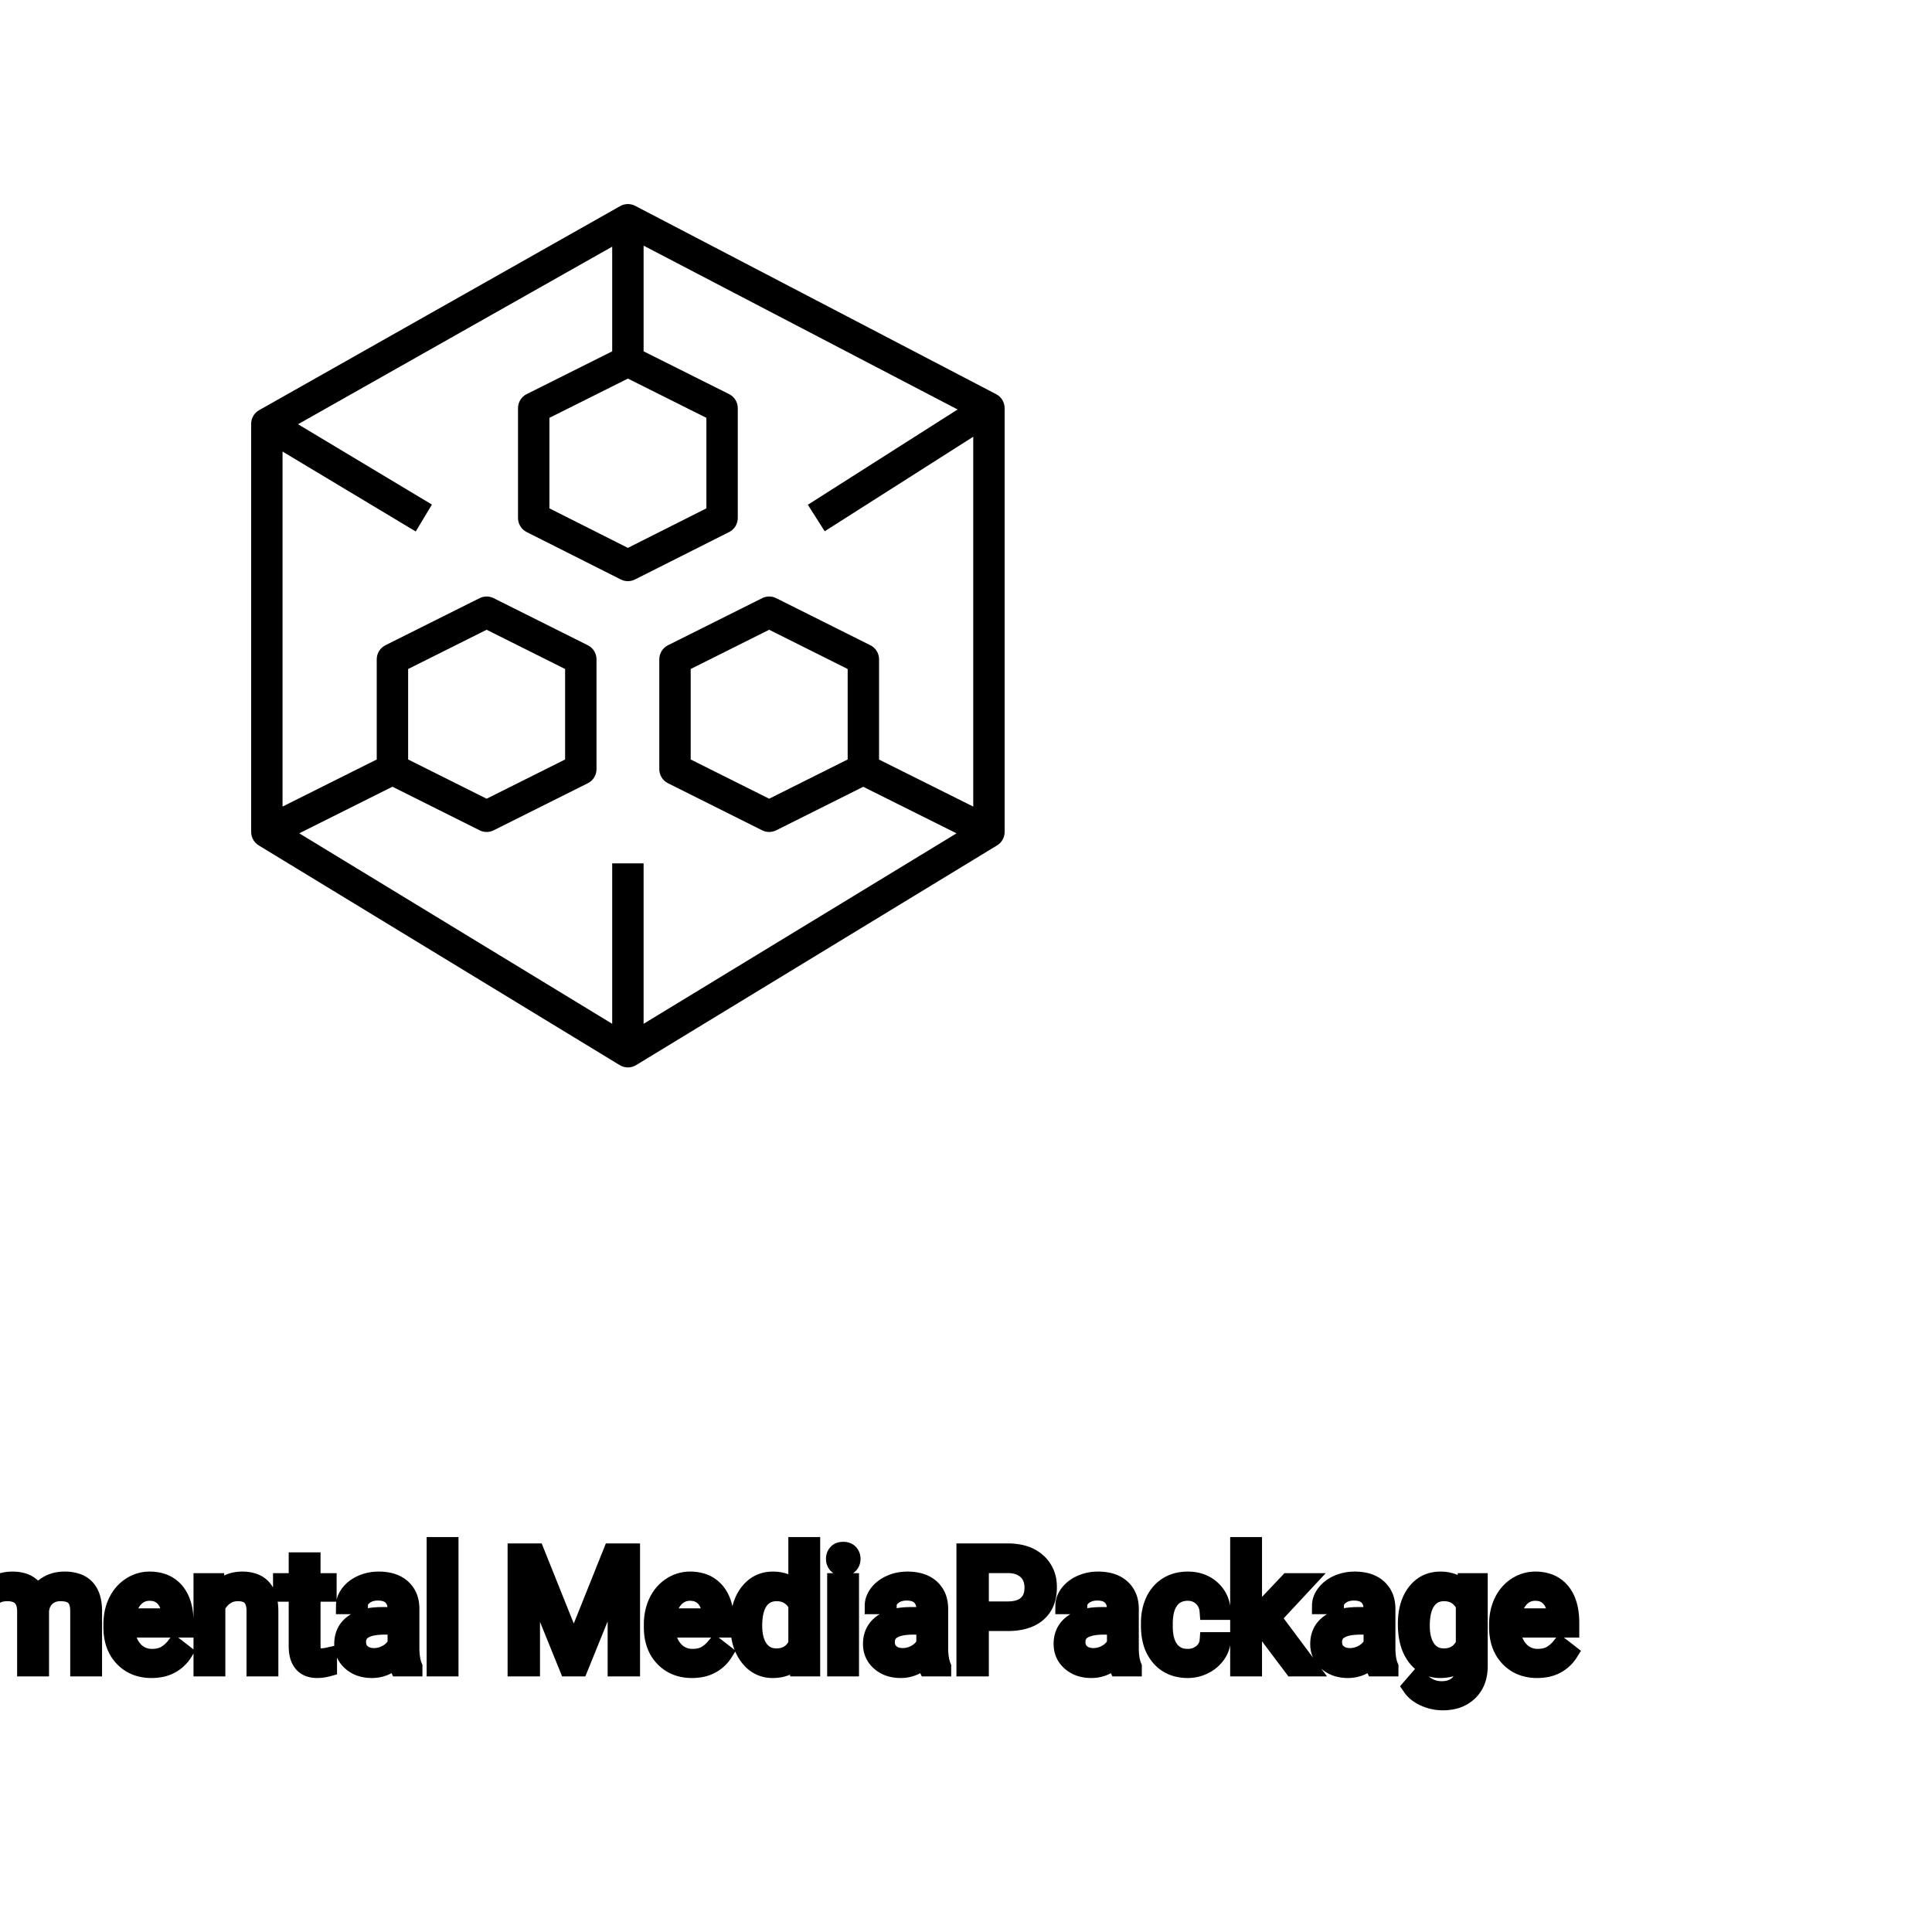<?xml version="1.0" encoding="UTF-8"?>
<svg width="80px" height="80px" viewBox="0 0 80 80" version="1.1" xmlns="http://www.w3.org/2000/svg" xmlns:xlink="http://www.w3.org/1999/xlink">
    <!-- Generator: Sketch 64 (93537) - https://sketch.com -->
    <title>Icon-Architecture/64/Arch_AWS-Elemental-MediaPackage_64</title>
    <desc>Created with Sketch.</desc>
    
    <g id="Icon-Architecture/64/Arch_AWS-Elemental-MediaPackage_64" stroke="none" stroke-width="1" fill="none" fill-rule="evenodd">
        
        <path transform="translate(0vw, 0vh), scale(.65)" d="M26,48.382 L26,42.618 L31,40.118 L36,42.618 L36,48.382 L31,50.882 L26,48.382 Z M54,42.618 L54,48.382 L49,50.882 L44,48.382 L44,42.618 L49,40.118 L54,42.618 Z M62,51.383 L56,48.389 L56,42 C56,41.621 55.786,41.275 55.447,41.106 L49.447,38.106 C49.166,37.965 48.834,37.965 48.553,38.106 L42.553,41.106 C42.214,41.275 42,41.621 42,42 L42,49 C42,49.379 42.214,49.725 42.553,49.895 L48.553,52.895 C48.834,53.035 49.166,53.035 49.447,52.895 L54.992,50.122 L60.935,53.087 L41,65.221 L41,55 L39,55 L39,65.221 L19.064,53.086 L25,50.118 L30.553,52.895 C30.693,52.965 30.847,53 31,53 C31.153,53 31.307,52.965 31.447,52.895 L37.447,49.895 C37.786,49.725 38,49.379 38,49 L38,42 C38,41.621 37.786,41.275 37.447,41.106 L31.447,38.106 C31.166,37.965 30.834,37.965 30.553,38.106 L24.553,41.106 C24.214,41.275 24,41.621 24,42 L24,48.382 L18,51.382 L18,28.766 L26.485,33.858 L27.515,32.143 L18.986,27.026 L39,15.713 L39,22.382 L33.553,25.106 C33.214,25.275 33,25.621 33,26 L33,33 C33,33.378 33.213,33.723 33.55,33.893 L39.55,36.916 C39.833,37.058 40.167,37.058 40.45,36.916 L46.45,33.893 C46.787,33.723 47,33.378 47,33 L47,26 C47,25.621 46.786,25.275 46.447,25.106 L41,22.382 L41,15.649 L61.003,26.086 L51.463,32.156 L52.537,33.844 L62,27.822 L62,51.383 Z M40,24.118 L45,26.618 L45,32.384 L40,34.903 L35,32.384 L35,26.618 L40,24.118 Z M63.463,25.113 L40.463,13.112 C40.161,12.956 39.802,12.963 39.508,13.129 L16.508,26.13 C16.194,26.307 16,26.64 16,27 L16,53 C16,53.349 16.182,53.673 16.48,53.854 L39.48,67.854 C39.64,67.951 39.82,68 40,68 C40.18,68 40.36,67.951 40.52,67.854 L63.52,53.854 C63.818,53.673 64,53.349 64,53 L64,26 C64,25.628 63.793,25.286 63.463,25.113 L63.463,25.113 Z" id="AWS-Elemental-MediaPackage_Icon_64_Squid" fill="#000000"></path>
    </g><g transform="translate(-10.08, 64), scale(0.75)" id="svgGroup" stroke-linecap="round" fill-rule="evenodd" font-size="9pt" stroke="#000" stroke-width="0.25mm" fill="#000" style="stroke:#000;stroke-width:0.25mm;fill:#000"><path d="M 41.937 0.352 L 43.027 0.352 L 45.119 5.572 L 47.21 0.352 L 48.305 0.352 L 48.305 6.75 L 47.461 6.75 L 47.461 4.258 L 47.54 1.569 L 45.439 6.75 L 44.793 6.75 L 42.697 1.582 L 42.781 4.258 L 42.781 6.75 L 41.937 6.75 L 41.937 0.352 Z M 11.936 1.995 L 12.705 1.995 L 12.727 2.522 Q 13.25 1.907 14.137 1.907 A 2.009 2.009 0 0 1 14.648 1.968 A 1.244 1.244 0 0 1 15.495 2.672 A 1.801 1.801 0 0 1 16.113 2.118 A 1.65 1.65 0 0 1 16.642 1.937 A 2.209 2.209 0 0 1 17.011 1.907 A 2.119 2.119 0 0 1 17.655 1.997 Q 18.582 2.292 18.602 3.564 L 18.602 6.75 L 17.789 6.75 L 17.789 3.612 A 1.781 1.781 0 0 0 17.769 3.332 Q 17.745 3.185 17.694 3.067 A 0.758 0.758 0 0 0 17.556 2.85 A 0.68 0.68 0 0 0 17.303 2.682 Q 17.092 2.597 16.775 2.597 A 1.245 1.245 0 0 0 16.409 2.648 A 1.008 1.008 0 0 0 16.022 2.867 A 1.042 1.042 0 0 0 15.708 3.404 A 1.41 1.41 0 0 0 15.675 3.595 L 15.675 6.75 L 14.858 6.75 L 14.858 3.634 A 1.532 1.532 0 0 0 14.809 3.23 Q 14.683 2.768 14.225 2.643 A 1.457 1.457 0 0 0 13.843 2.597 Q 13.069 2.597 12.768 3.234 A 1.459 1.459 0 0 0 12.749 3.278 L 12.749 6.75 L 11.936 6.75 L 11.936 1.995 Z M 3.617 3.103 L 3.617 3.792 L 0.844 3.792 L 0.844 6.06 L 4.065 6.06 L 4.065 6.75 L 0 6.75 L 0 0.352 L 4.021 0.352 L 4.021 1.046 L 0.844 1.046 L 0.844 3.103 L 3.617 3.103 Z M 84.81 6.75 L 83.153 4.548 L 82.644 5.08 L 82.644 6.75 L 81.831 6.75 L 81.831 0 L 82.644 0 L 82.644 4.083 L 83.079 3.56 L 84.56 1.995 L 85.548 1.995 L 83.698 3.981 L 85.764 6.75 L 84.81 6.75 Z M 94.324 2.522 L 94.364 1.995 L 95.106 1.995 L 95.106 6.636 A 2.511 2.511 0 0 1 95.036 7.249 A 1.738 1.738 0 0 1 94.559 8.09 A 1.834 1.834 0 0 1 93.629 8.57 A 2.671 2.671 0 0 1 93.089 8.622 A 2.446 2.446 0 0 1 92.083 8.402 A 2.003 2.003 0 0 1 91.673 8.161 A 1.563 1.563 0 0 1 91.332 7.8 L 91.753 7.313 A 1.889 1.889 0 0 0 92.188 7.712 A 1.514 1.514 0 0 0 93.032 7.958 A 1.695 1.695 0 0 0 93.409 7.919 Q 93.678 7.858 93.872 7.702 A 1.037 1.037 0 0 0 93.957 7.625 A 1.09 1.09 0 0 0 94.234 7.132 Q 94.281 6.959 94.288 6.752 A 2.134 2.134 0 0 0 94.289 6.684 L 94.289 6.275 A 1.601 1.601 0 0 1 93.237 6.821 A 2.279 2.279 0 0 1 92.958 6.838 A 1.672 1.672 0 0 1 92.202 6.67 Q 91.88 6.51 91.631 6.197 A 2.14 2.14 0 0 1 91.606 6.166 A 2.316 2.316 0 0 1 91.223 5.386 Q 91.09 4.922 91.09 4.333 Q 91.09 3.472 91.398 2.884 A 2.096 2.096 0 0 1 91.604 2.564 Q 92.118 1.907 92.966 1.907 A 1.971 1.971 0 0 1 93.565 1.994 A 1.55 1.55 0 0 1 94.324 2.522 Z M 24.596 1.995 L 25.365 1.995 L 25.392 2.593 Q 25.928 1.918 26.788 1.907 A 2.234 2.234 0 0 1 26.815 1.907 A 1.905 1.905 0 0 1 27.449 2.004 Q 28.291 2.3 28.334 3.506 A 3.668 3.668 0 0 1 28.336 3.608 L 28.336 6.75 L 27.523 6.75 L 27.523 3.604 A 1.837 1.837 0 0 0 27.501 3.324 Q 27.451 3.017 27.288 2.843 Q 27.102 2.645 26.748 2.606 A 1.66 1.66 0 0 0 26.569 2.597 A 1.253 1.253 0 0 0 26.155 2.664 A 1.123 1.123 0 0 0 25.875 2.808 A 1.432 1.432 0 0 0 25.409 3.362 L 25.409 6.75 L 24.596 6.75 L 24.596 1.995 Z M 80.143 5.251 L 80.912 5.251 A 1.432 1.432 0 0 1 80.713 5.901 A 1.772 1.772 0 0 1 80.631 6.029 A 1.828 1.828 0 0 1 80.022 6.574 A 2.169 2.169 0 0 1 79.939 6.618 A 1.997 1.997 0 0 1 79.022 6.838 A 2.346 2.346 0 0 1 78.325 6.739 A 1.839 1.839 0 0 1 77.478 6.19 A 2.171 2.171 0 0 1 77.014 5.31 Q 76.904 4.909 76.904 4.417 L 76.904 4.28 A 3.24 3.24 0 0 1 76.968 3.624 A 2.57 2.57 0 0 1 77.159 3.045 A 2.008 2.008 0 0 1 77.599 2.431 A 1.892 1.892 0 0 1 77.891 2.206 A 1.943 1.943 0 0 1 78.647 1.934 A 2.529 2.529 0 0 1 79.018 1.907 A 2.196 2.196 0 0 1 79.666 1.999 A 1.786 1.786 0 0 1 80.347 2.386 A 1.693 1.693 0 0 1 80.906 3.535 A 2.239 2.239 0 0 1 80.912 3.63 L 80.143 3.63 Q 80.108 3.168 79.794 2.872 A 1.078 1.078 0 0 0 79.065 2.576 A 1.402 1.402 0 0 0 79.018 2.575 A 1.374 1.374 0 0 0 78.597 2.637 A 1.081 1.081 0 0 0 78.058 3.021 A 1.469 1.469 0 0 0 77.831 3.468 Q 77.765 3.674 77.738 3.923 A 3.514 3.514 0 0 0 77.717 4.311 L 77.717 4.465 Q 77.717 5.287 78.056 5.73 A 1.1 1.1 0 0 0 78.842 6.165 A 1.611 1.611 0 0 0 79.022 6.174 A 1.171 1.171 0 0 0 79.783 5.911 A 1.007 1.007 0 0 0 80.027 5.629 A 0.914 0.914 0 0 0 80.143 5.251 Z M 36.29 6.75 L 35.438 6.75 A 0.632 0.632 0 0 1 35.402 6.66 Q 35.371 6.562 35.346 6.41 A 3.997 3.997 0 0 1 35.323 6.249 Q 34.756 6.838 33.97 6.838 A 2.033 2.033 0 0 1 33.44 6.772 A 1.529 1.529 0 0 1 32.816 6.44 Q 32.366 6.042 32.366 5.432 Q 32.366 4.689 32.93 4.278 Q 33.495 3.867 34.519 3.867 L 35.31 3.867 L 35.31 3.494 A 1.152 1.152 0 0 0 35.274 3.199 A 0.828 0.828 0 0 0 35.055 2.815 Q 34.839 2.6 34.449 2.568 A 1.748 1.748 0 0 0 34.304 2.562 Q 33.869 2.562 33.574 2.782 Q 33.28 3.001 33.28 3.313 L 32.462 3.313 A 1.041 1.041 0 0 1 32.587 2.825 A 1.409 1.409 0 0 1 32.715 2.626 Q 32.968 2.294 33.401 2.101 A 2.249 2.249 0 0 1 34.176 1.913 A 2.669 2.669 0 0 1 34.352 1.907 A 2.65 2.65 0 0 1 34.869 1.955 Q 35.177 2.016 35.416 2.156 A 1.439 1.439 0 0 1 35.64 2.318 A 1.396 1.396 0 0 1 36.093 3.144 A 1.998 1.998 0 0 1 36.123 3.45 L 36.123 5.638 Q 36.123 6.073 36.197 6.39 A 1.707 1.707 0 0 0 36.29 6.68 L 36.29 6.75 Z M 65.483 6.75 L 64.63 6.75 A 0.632 0.632 0 0 1 64.595 6.66 Q 64.564 6.562 64.539 6.41 A 3.997 3.997 0 0 1 64.516 6.249 Q 63.949 6.838 63.163 6.838 A 2.033 2.033 0 0 1 62.633 6.772 A 1.529 1.529 0 0 1 62.009 6.44 Q 61.559 6.042 61.559 5.432 Q 61.559 4.689 62.123 4.278 Q 62.688 3.867 63.712 3.867 L 64.503 3.867 L 64.503 3.494 A 1.152 1.152 0 0 0 64.467 3.199 A 0.828 0.828 0 0 0 64.248 2.815 Q 64.032 2.6 63.641 2.568 A 1.748 1.748 0 0 0 63.497 2.562 Q 63.062 2.562 62.767 2.782 Q 62.473 3.001 62.473 3.313 L 61.655 3.313 A 1.041 1.041 0 0 1 61.78 2.825 A 1.409 1.409 0 0 1 61.908 2.626 Q 62.161 2.294 62.594 2.101 A 2.249 2.249 0 0 1 63.369 1.913 A 2.669 2.669 0 0 1 63.545 1.907 A 2.65 2.65 0 0 1 64.062 1.955 Q 64.37 2.016 64.608 2.156 A 1.439 1.439 0 0 1 64.833 2.318 A 1.396 1.396 0 0 1 65.286 3.144 A 1.998 1.998 0 0 1 65.316 3.45 L 65.316 5.638 Q 65.316 6.073 65.39 6.39 A 1.707 1.707 0 0 0 65.483 6.68 L 65.483 6.75 Z M 76.008 6.75 L 75.155 6.75 A 0.632 0.632 0 0 1 75.12 6.66 Q 75.089 6.562 75.064 6.41 A 3.997 3.997 0 0 1 75.041 6.249 Q 74.474 6.838 73.688 6.838 A 2.033 2.033 0 0 1 73.158 6.772 A 1.529 1.529 0 0 1 72.534 6.44 Q 72.083 6.042 72.083 5.432 Q 72.083 4.689 72.648 4.278 Q 73.213 3.867 74.237 3.867 L 75.028 3.867 L 75.028 3.494 A 1.152 1.152 0 0 0 74.992 3.199 A 0.828 0.828 0 0 0 74.773 2.815 Q 74.557 2.6 74.166 2.568 A 1.748 1.748 0 0 0 74.021 2.562 Q 73.586 2.562 73.292 2.782 Q 72.998 3.001 72.998 3.313 L 72.18 3.313 A 1.041 1.041 0 0 1 72.305 2.825 A 1.409 1.409 0 0 1 72.433 2.626 Q 72.686 2.294 73.118 2.101 A 2.249 2.249 0 0 1 73.894 1.913 A 2.669 2.669 0 0 1 74.07 1.907 A 2.65 2.65 0 0 1 74.587 1.955 Q 74.894 2.016 75.133 2.156 A 1.439 1.439 0 0 1 75.357 2.318 A 1.396 1.396 0 0 1 75.811 3.144 A 1.998 1.998 0 0 1 75.841 3.45 L 75.841 5.638 Q 75.841 6.073 75.914 6.39 A 1.707 1.707 0 0 0 76.008 6.68 L 76.008 6.75 Z M 90.176 6.75 L 89.323 6.75 A 0.632 0.632 0 0 1 89.288 6.66 Q 89.257 6.562 89.232 6.41 A 3.997 3.997 0 0 1 89.209 6.249 Q 88.642 6.838 87.855 6.838 A 2.033 2.033 0 0 1 87.326 6.772 A 1.529 1.529 0 0 1 86.702 6.44 Q 86.251 6.042 86.251 5.432 Q 86.251 4.689 86.816 4.278 Q 87.381 3.867 88.405 3.867 L 89.196 3.867 L 89.196 3.494 A 1.152 1.152 0 0 0 89.16 3.199 A 0.828 0.828 0 0 0 88.941 2.815 Q 88.725 2.6 88.334 2.568 A 1.748 1.748 0 0 0 88.189 2.562 Q 87.754 2.562 87.46 2.782 Q 87.166 3.001 87.166 3.313 L 86.348 3.313 A 1.041 1.041 0 0 1 86.473 2.825 A 1.409 1.409 0 0 1 86.601 2.626 Q 86.854 2.294 87.286 2.101 A 2.249 2.249 0 0 1 88.062 1.913 A 2.669 2.669 0 0 1 88.238 1.907 A 2.65 2.65 0 0 1 88.755 1.955 Q 89.062 2.016 89.301 2.156 A 1.439 1.439 0 0 1 89.525 2.318 A 1.396 1.396 0 0 1 89.979 3.144 A 1.998 1.998 0 0 1 90.009 3.45 L 90.009 5.638 Q 90.009 6.073 90.082 6.39 A 1.707 1.707 0 0 0 90.176 6.68 L 90.176 6.75 Z M 54.237 4.395 L 54.237 4.333 A 3.762 3.762 0 0 1 54.304 3.602 Q 54.392 3.16 54.594 2.812 A 2.148 2.148 0 0 1 54.756 2.573 Q 55.274 1.907 56.114 1.907 A 1.964 1.964 0 0 1 56.712 1.994 A 1.559 1.559 0 0 1 57.437 2.479 L 57.437 0 L 58.25 0 L 58.25 6.75 L 57.502 6.75 L 57.463 6.24 Q 56.975 6.838 56.105 6.838 A 1.6 1.6 0 0 1 54.884 6.31 A 2.078 2.078 0 0 1 54.758 6.161 A 2.405 2.405 0 0 1 54.333 5.255 Q 54.249 4.912 54.239 4.51 A 4.425 4.425 0 0 1 54.237 4.395 Z M 6.965 4.504 L 6.965 4.355 A 3.17 3.17 0 0 1 7.042 3.646 A 2.581 2.581 0 0 1 7.236 3.092 A 2.191 2.191 0 0 1 7.683 2.466 A 2.033 2.033 0 0 1 7.991 2.221 Q 8.477 1.907 9.044 1.907 A 2.254 2.254 0 0 1 9.657 1.986 A 1.639 1.639 0 0 1 10.485 2.518 Q 11 3.129 11 4.267 L 11 4.605 L 7.778 4.605 A 2.111 2.111 0 0 0 7.849 5.114 A 1.516 1.516 0 0 0 8.189 5.741 A 1.282 1.282 0 0 0 9.123 6.173 A 1.652 1.652 0 0 0 9.189 6.174 A 1.763 1.763 0 0 0 9.517 6.145 Q 9.741 6.103 9.918 5.999 A 1.827 1.827 0 0 0 10.427 5.551 A 2.068 2.068 0 0 0 10.441 5.533 L 10.938 5.919 A 1.926 1.926 0 0 1 9.538 6.811 A 2.749 2.749 0 0 1 9.145 6.838 A 2.394 2.394 0 0 1 8.394 6.725 A 1.974 1.974 0 0 1 7.572 6.203 Q 6.965 5.568 6.965 4.504 Z M 19.622 4.504 L 19.622 4.355 A 3.17 3.17 0 0 1 19.698 3.646 A 2.581 2.581 0 0 1 19.892 3.092 A 2.191 2.191 0 0 1 20.339 2.466 A 2.033 2.033 0 0 1 20.648 2.221 Q 21.133 1.907 21.7 1.907 A 2.254 2.254 0 0 1 22.313 1.986 A 1.639 1.639 0 0 1 23.142 2.518 Q 23.656 3.129 23.656 4.267 L 23.656 4.605 L 20.435 4.605 A 2.111 2.111 0 0 0 20.506 5.114 A 1.516 1.516 0 0 0 20.845 5.741 A 1.282 1.282 0 0 0 21.78 6.173 A 1.652 1.652 0 0 0 21.845 6.174 A 1.763 1.763 0 0 0 22.173 6.145 Q 22.397 6.103 22.575 5.999 A 1.827 1.827 0 0 0 23.084 5.551 A 2.068 2.068 0 0 0 23.098 5.533 L 23.594 5.919 A 1.926 1.926 0 0 1 22.195 6.811 A 2.749 2.749 0 0 1 21.801 6.838 A 2.394 2.394 0 0 1 21.05 6.725 A 1.974 1.974 0 0 1 20.228 6.203 Q 19.622 5.568 19.622 4.504 Z M 49.46 4.504 L 49.46 4.355 A 3.17 3.17 0 0 1 49.537 3.646 A 2.581 2.581 0 0 1 49.731 3.092 A 2.191 2.191 0 0 1 50.178 2.466 A 2.033 2.033 0 0 1 50.487 2.221 Q 50.972 1.907 51.539 1.907 A 2.254 2.254 0 0 1 52.152 1.986 A 1.639 1.639 0 0 1 52.98 2.518 Q 53.495 3.129 53.495 4.267 L 53.495 4.605 L 50.273 4.605 A 2.111 2.111 0 0 0 50.345 5.114 A 1.516 1.516 0 0 0 50.684 5.741 A 1.282 1.282 0 0 0 51.618 6.173 A 1.652 1.652 0 0 0 51.684 6.174 A 1.763 1.763 0 0 0 52.012 6.145 Q 52.236 6.103 52.414 5.999 A 1.827 1.827 0 0 0 52.922 5.551 A 2.068 2.068 0 0 0 52.937 5.533 L 53.433 5.919 A 1.926 1.926 0 0 1 52.033 6.811 A 2.749 2.749 0 0 1 51.64 6.838 A 2.394 2.394 0 0 1 50.889 6.725 A 1.974 1.974 0 0 1 50.067 6.203 Q 49.46 5.568 49.46 4.504 Z M 96.126 4.504 L 96.126 4.355 A 3.17 3.17 0 0 1 96.202 3.646 A 2.581 2.581 0 0 1 96.396 3.092 A 2.191 2.191 0 0 1 96.844 2.466 A 2.033 2.033 0 0 1 97.152 2.221 Q 97.638 1.907 98.205 1.907 A 2.254 2.254 0 0 1 98.818 1.986 A 1.639 1.639 0 0 1 99.646 2.518 Q 100.16 3.129 100.16 4.267 L 100.16 4.605 L 96.939 4.605 A 2.111 2.111 0 0 0 97.01 5.114 A 1.516 1.516 0 0 0 97.35 5.741 A 1.282 1.282 0 0 0 98.284 6.173 A 1.652 1.652 0 0 0 98.35 6.174 A 1.763 1.763 0 0 0 98.678 6.145 Q 98.902 6.103 99.079 5.999 A 1.827 1.827 0 0 0 99.588 5.551 A 2.068 2.068 0 0 0 99.602 5.533 L 100.099 5.919 A 1.926 1.926 0 0 1 98.699 6.811 A 2.749 2.749 0 0 1 98.306 6.838 A 2.394 2.394 0 0 1 97.554 6.725 A 1.974 1.974 0 0 1 96.732 6.203 Q 96.126 5.568 96.126 4.504 Z M 69.069 4.245 L 67.562 4.245 L 67.562 6.75 L 66.718 6.75 L 66.718 0.352 L 69.078 0.352 A 3.315 3.315 0 0 1 69.742 0.414 Q 70.145 0.497 70.456 0.688 A 1.839 1.839 0 0 1 70.723 0.888 A 1.772 1.772 0 0 1 71.311 2.105 A 2.45 2.45 0 0 1 71.319 2.307 Q 71.319 3.239 70.737 3.742 Q 70.258 4.156 69.438 4.229 A 4.14 4.14 0 0 1 69.069 4.245 Z M 29.852 0.844 L 30.665 0.844 L 30.665 1.995 L 31.553 1.995 L 31.553 2.624 L 30.665 2.624 L 30.665 5.572 Q 30.665 5.858 30.784 6.001 Q 30.902 6.144 31.188 6.144 A 1.046 1.046 0 0 0 31.286 6.138 Q 31.388 6.129 31.528 6.101 A 4.024 4.024 0 0 0 31.575 6.091 L 31.575 6.75 A 2.463 2.463 0 0 1 31.142 6.829 A 2.157 2.157 0 0 1 30.951 6.838 Q 30.504 6.838 30.237 6.616 A 0.856 0.856 0 0 1 30.129 6.508 Q 29.901 6.238 29.861 5.78 A 2.351 2.351 0 0 1 29.852 5.572 L 29.852 2.624 L 28.986 2.624 L 28.986 1.995 L 29.852 1.995 L 29.852 0.844 Z M 5.871 0 L 5.871 6.75 L 5.058 6.75 L 5.058 0 L 5.871 0 Z M 38.281 0 L 38.281 6.75 L 37.468 6.75 L 37.468 0 L 38.281 0 Z M 60.394 1.995 L 60.394 6.75 L 59.581 6.75 L 59.581 1.995 L 60.394 1.995 Z M 57.437 5.454 L 57.437 3.27 A 1.375 1.375 0 0 0 57.125 2.874 Q 56.801 2.597 56.316 2.597 A 1.238 1.238 0 0 0 55.889 2.668 A 1.068 1.068 0 0 0 55.384 3.059 A 1.51 1.51 0 0 0 55.175 3.484 Q 55.109 3.689 55.078 3.939 A 3.955 3.955 0 0 0 55.05 4.425 A 3.162 3.162 0 0 0 55.086 4.918 Q 55.127 5.178 55.216 5.389 A 1.474 1.474 0 0 0 55.384 5.691 A 1.06 1.06 0 0 0 56.147 6.139 A 1.391 1.391 0 0 0 56.307 6.148 Q 57.081 6.148 57.437 5.454 Z M 94.289 5.449 L 94.289 3.278 A 1.439 1.439 0 0 0 93.988 2.891 Q 93.684 2.62 93.244 2.599 A 1.578 1.578 0 0 0 93.168 2.597 Q 92.577 2.597 92.243 3.056 A 1.51 1.51 0 0 0 92.032 3.484 Q 91.966 3.689 91.935 3.939 A 3.955 3.955 0 0 0 91.907 4.425 Q 91.907 5.229 92.237 5.689 Q 92.566 6.148 93.16 6.148 A 1.32 1.32 0 0 0 93.669 6.054 Q 94.061 5.891 94.289 5.449 Z M 67.562 1.046 L 67.562 3.555 L 69.078 3.555 A 2.313 2.313 0 0 0 69.47 3.524 Q 69.687 3.487 69.86 3.404 A 1.097 1.097 0 0 0 70.115 3.237 A 1.028 1.028 0 0 0 70.433 2.696 Q 70.474 2.528 70.475 2.329 A 1.996 1.996 0 0 0 70.475 2.316 A 1.466 1.466 0 0 0 70.421 1.908 A 1.112 1.112 0 0 0 70.115 1.402 Q 69.754 1.059 69.126 1.046 L 67.562 1.046 Z M 35.31 5.418 L 35.31 4.443 L 34.673 4.443 Q 33.179 4.443 33.179 5.317 Q 33.179 5.7 33.434 5.915 A 0.893 0.893 0 0 0 33.847 6.108 A 1.259 1.259 0 0 0 34.088 6.13 A 1.429 1.429 0 0 0 34.813 5.933 A 1.335 1.335 0 0 0 35.109 5.705 A 1.108 1.108 0 0 0 35.31 5.418 Z M 64.503 5.418 L 64.503 4.443 L 63.866 4.443 Q 62.372 4.443 62.372 5.317 Q 62.372 5.7 62.626 5.915 A 0.893 0.893 0 0 0 63.04 6.108 A 1.259 1.259 0 0 0 63.281 6.13 A 1.429 1.429 0 0 0 64.006 5.933 A 1.335 1.335 0 0 0 64.302 5.705 A 1.108 1.108 0 0 0 64.503 5.418 Z M 75.028 5.418 L 75.028 4.443 L 74.391 4.443 Q 72.896 4.443 72.896 5.317 Q 72.896 5.7 73.151 5.915 A 0.893 0.893 0 0 0 73.565 6.108 A 1.259 1.259 0 0 0 73.806 6.13 A 1.429 1.429 0 0 0 74.531 5.933 A 1.335 1.335 0 0 0 74.827 5.705 A 1.108 1.108 0 0 0 75.028 5.418 Z M 89.196 5.418 L 89.196 4.443 L 88.559 4.443 Q 87.064 4.443 87.064 5.317 Q 87.064 5.7 87.319 5.915 A 0.893 0.893 0 0 0 87.733 6.108 A 1.259 1.259 0 0 0 87.974 6.13 A 1.429 1.429 0 0 0 88.699 5.933 A 1.335 1.335 0 0 0 88.995 5.705 A 1.108 1.108 0 0 0 89.196 5.418 Z M 7.805 3.938 L 10.187 3.938 L 10.187 3.876 Q 10.16 3.417 9.99 3.111 A 1.13 1.13 0 0 0 9.853 2.916 A 0.983 0.983 0 0 0 9.198 2.584 A 1.39 1.39 0 0 0 9.044 2.575 A 1.106 1.106 0 0 0 8.521 2.698 A 1.14 1.14 0 0 0 8.218 2.933 A 1.417 1.417 0 0 0 7.941 3.379 Q 7.868 3.563 7.828 3.785 A 2.741 2.741 0 0 0 7.805 3.938 Z M 20.461 3.938 L 22.843 3.938 L 22.843 3.876 Q 22.817 3.417 22.646 3.111 A 1.13 1.13 0 0 0 22.509 2.916 A 0.983 0.983 0 0 0 21.854 2.584 A 1.39 1.39 0 0 0 21.7 2.575 A 1.106 1.106 0 0 0 21.178 2.698 A 1.14 1.14 0 0 0 20.874 2.933 A 1.417 1.417 0 0 0 20.597 3.379 Q 20.524 3.563 20.484 3.785 A 2.741 2.741 0 0 0 20.461 3.938 Z M 50.3 3.938 L 52.682 3.938 L 52.682 3.876 Q 52.656 3.417 52.485 3.111 A 1.13 1.13 0 0 0 52.348 2.916 A 0.983 0.983 0 0 0 51.693 2.584 A 1.39 1.39 0 0 0 51.539 2.575 A 1.106 1.106 0 0 0 51.017 2.698 A 1.14 1.14 0 0 0 50.713 2.933 A 1.417 1.417 0 0 0 50.436 3.379 Q 50.363 3.563 50.323 3.785 A 2.741 2.741 0 0 0 50.3 3.938 Z M 96.965 3.938 L 99.347 3.938 L 99.347 3.876 Q 99.321 3.417 99.15 3.111 A 1.13 1.13 0 0 0 99.013 2.916 A 0.983 0.983 0 0 0 98.359 2.584 A 1.39 1.39 0 0 0 98.205 2.575 A 1.106 1.106 0 0 0 97.682 2.698 A 1.14 1.14 0 0 0 97.378 2.933 A 1.417 1.417 0 0 0 97.102 3.379 Q 97.028 3.563 96.988 3.785 A 2.741 2.741 0 0 0 96.965 3.938 Z M 59.515 0.734 Q 59.515 0.536 59.636 0.4 Q 59.748 0.274 59.96 0.264 A 0.783 0.783 0 0 1 59.994 0.264 Q 60.231 0.264 60.354 0.4 A 0.474 0.474 0 0 1 60.477 0.703 A 0.614 0.614 0 0 1 60.478 0.734 A 0.523 0.523 0 0 1 60.452 0.9 A 0.442 0.442 0 0 1 60.354 1.063 Q 60.242 1.184 60.034 1.194 A 0.803 0.803 0 0 1 59.994 1.195 Q 59.822 1.195 59.711 1.126 A 0.362 0.362 0 0 1 59.636 1.063 A 0.456 0.456 0 0 1 59.518 0.788 A 0.605 0.605 0 0 1 59.515 0.734 Z" vector-effect="non-scaling-stroke"/></g>
</svg>